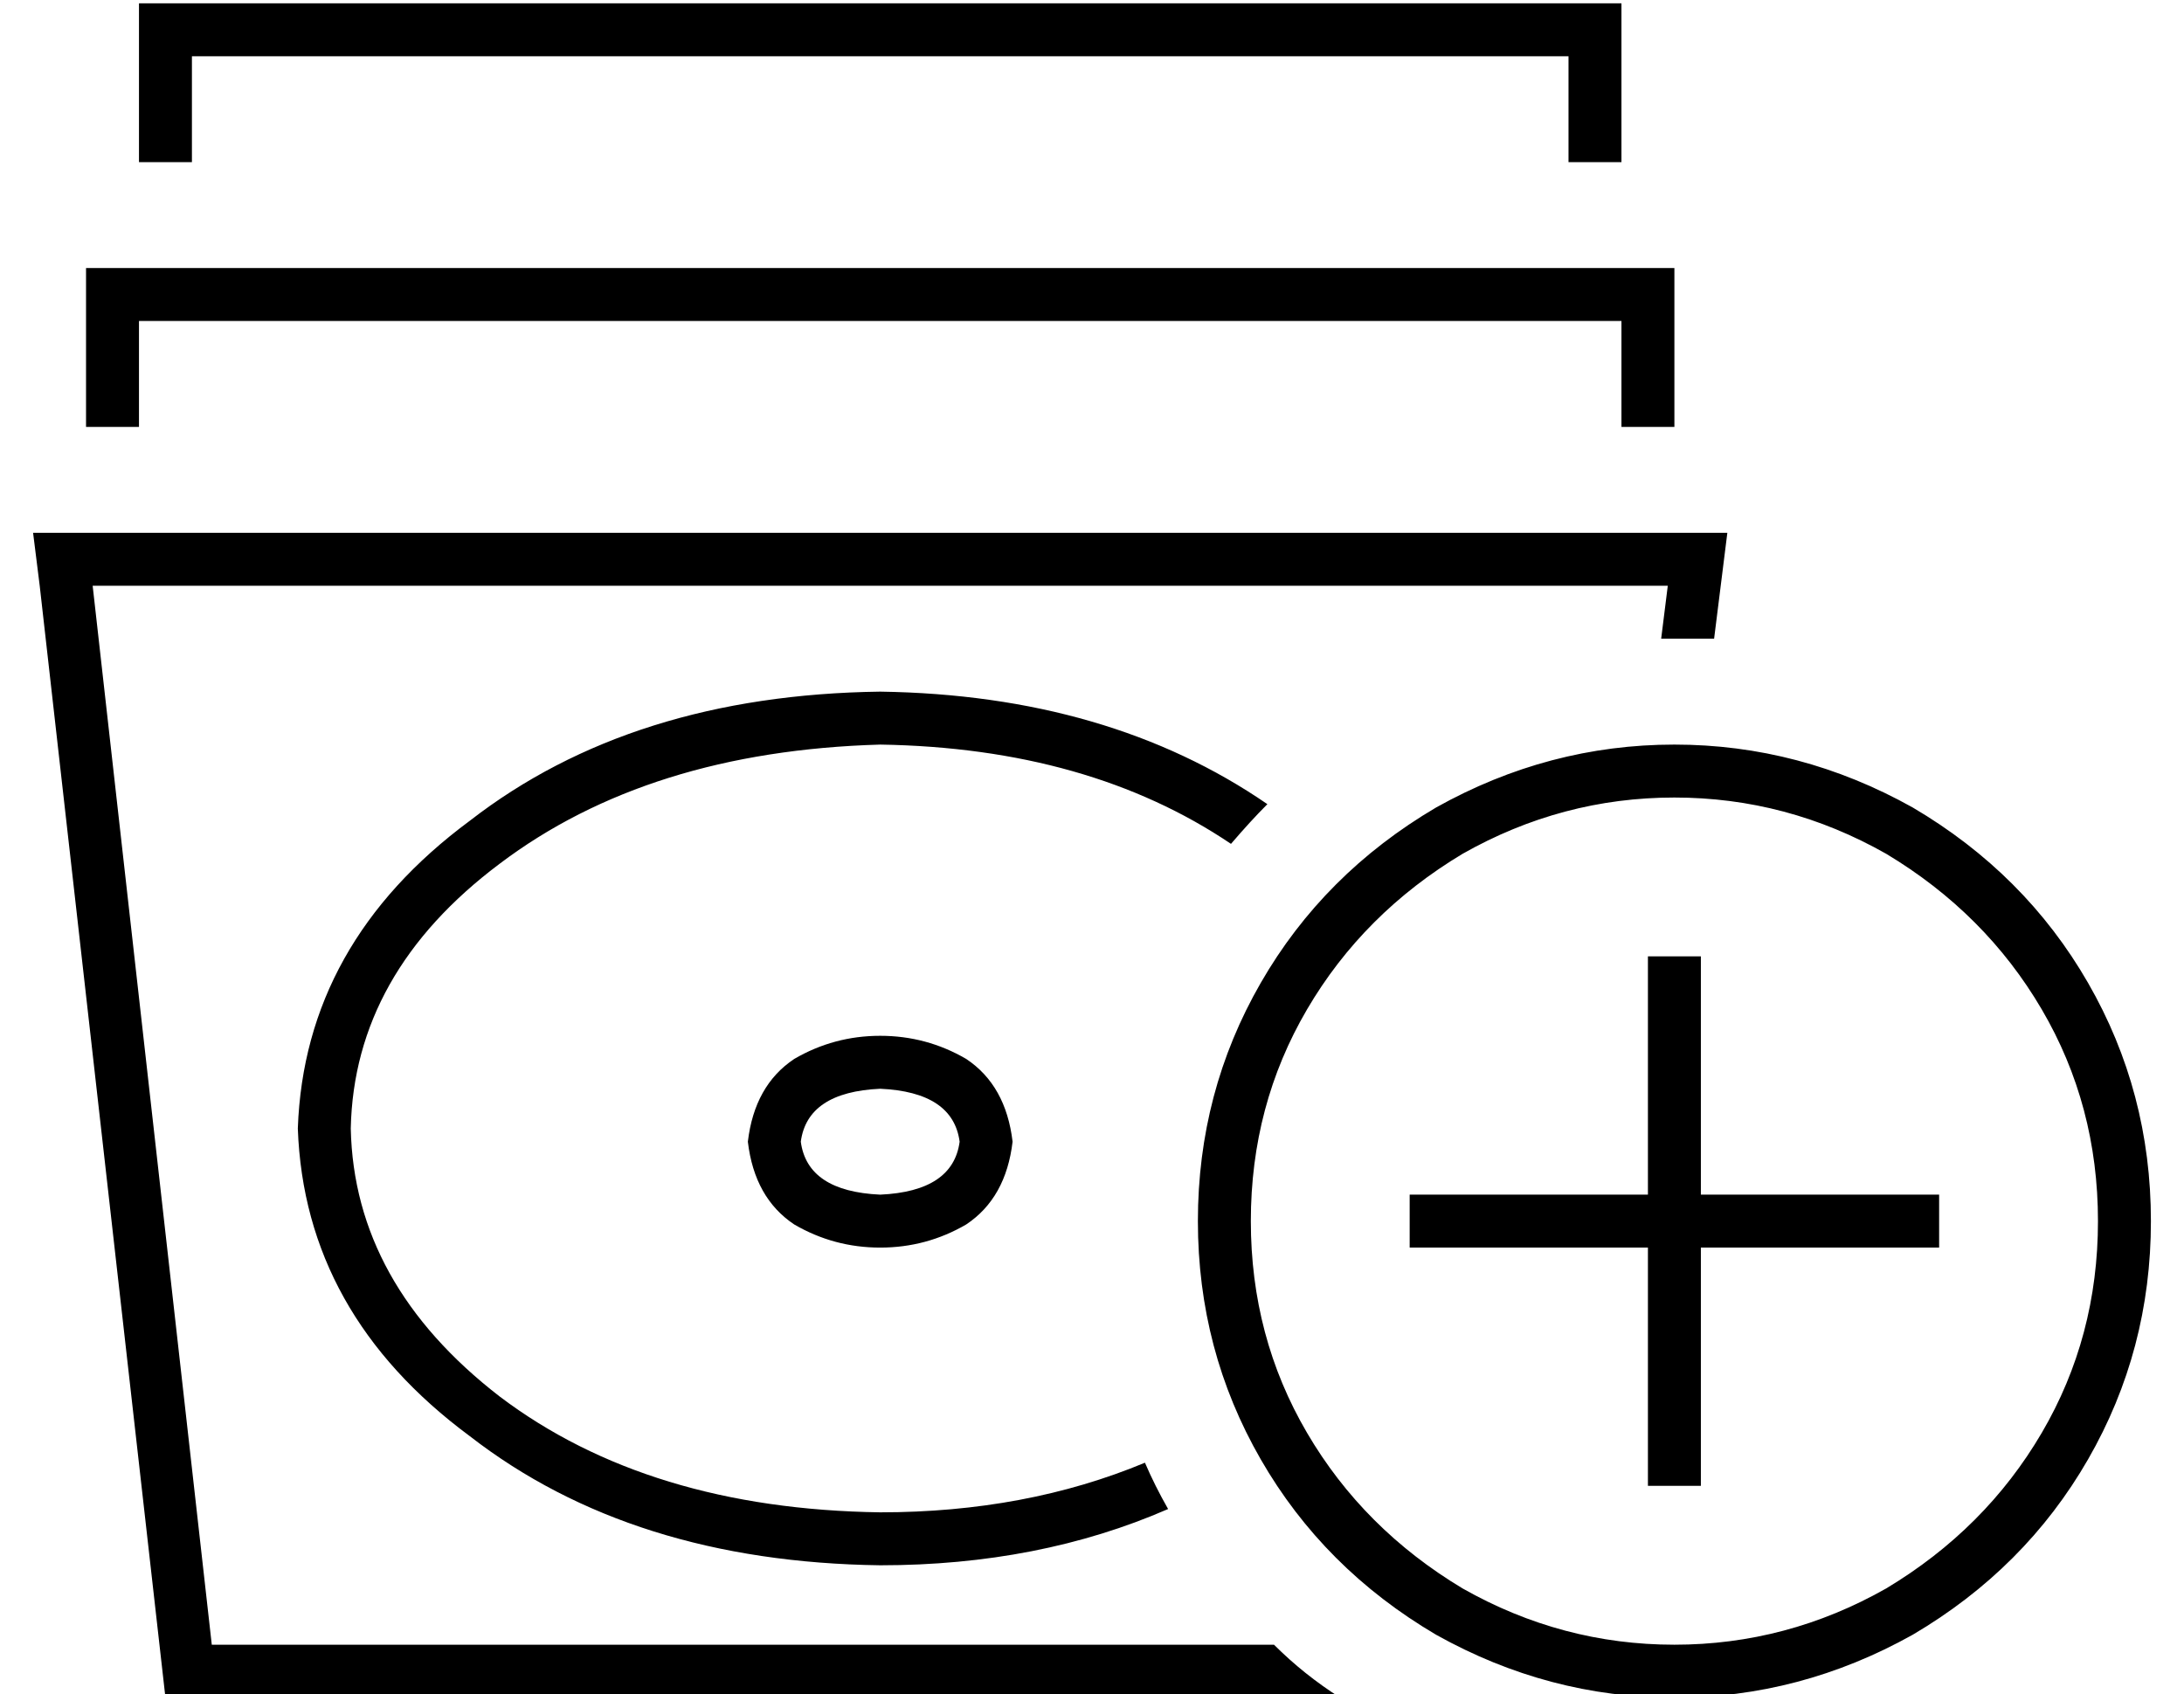 <?xml version="1.0" standalone="no"?>
<!DOCTYPE svg PUBLIC "-//W3C//DTD SVG 1.1//EN" "http://www.w3.org/Graphics/SVG/1.1/DTD/svg11.dtd" >
<svg xmlns="http://www.w3.org/2000/svg" xmlns:xlink="http://www.w3.org/1999/xlink" version="1.1" viewBox="-10 -40 660 512">
   <path fill="currentColor"
d="M40 -39h-8h8h-8v8v0v32v0v8v0h16v0v-8v0v-24v0h416v0v24v0v8v0h16v0v-8v0v-32v0v-8v0h-8h-432zM16 41v8v-8v8v32v0v8v0h16v0v-8v0v-24v0h448v0v24v0v8v0h16v0v-8v0v-32v0v-8v0h-8h-472zM54 457l-36 -320l36 320l-36 -320h476v0l-2 16v0h2h2h12l2 -16v0l2 -16v0h-16h-496
l2 16v0l38 336v0h355v0q-11 -7 -20 -16h-321v0zM256 169q-75 1 -124 39v0v0q-50 37 -52 93q2 56 52 93q49 38 124 39q48 0 87 -17q-4 -7 -7 -14q-36 15 -80 15q-70 -1 -115 -35q-44 -34 -45 -81q1 -47 45 -80q45 -34 115 -36q63 1 106 30q6 -7 11 -12q-48 -33 -117 -34v0z
M282 330q12 -8 14 -25q-2 -17 -14 -25q-12 -7 -26 -7t-26 7q-12 8 -14 25q2 17 14 25q12 7 26 7t26 -7v0zM256 321q-22 -1 -24 -16q2 -15 24 -16q22 1 24 16q-2 15 -24 16v0zM368 329q0 -35 17 -64v0v0q17 -29 47 -47q30 -17 64 -17t64 17q30 18 47 47t17 64t-17 64t-47 47
q-30 17 -64 17t-64 -17q-30 -18 -47 -47t-17 -64v0zM640 329q0 -39 -19 -72v0v0q-19 -33 -53 -53q-34 -19 -72 -19t-72 19q-34 20 -53 53t-19 72t19 72t53 53q34 19 72 19t72 -19q34 -20 53 -53t19 -72v0zM504 257v-8v8v-8h-16v0v8v0v64v0h-64h-8v16v0h8h64v64v0v8v0h16v0
v-8v0v-64v0h64h8v-16v0h-8h-64v-64v0z" />
</svg>
